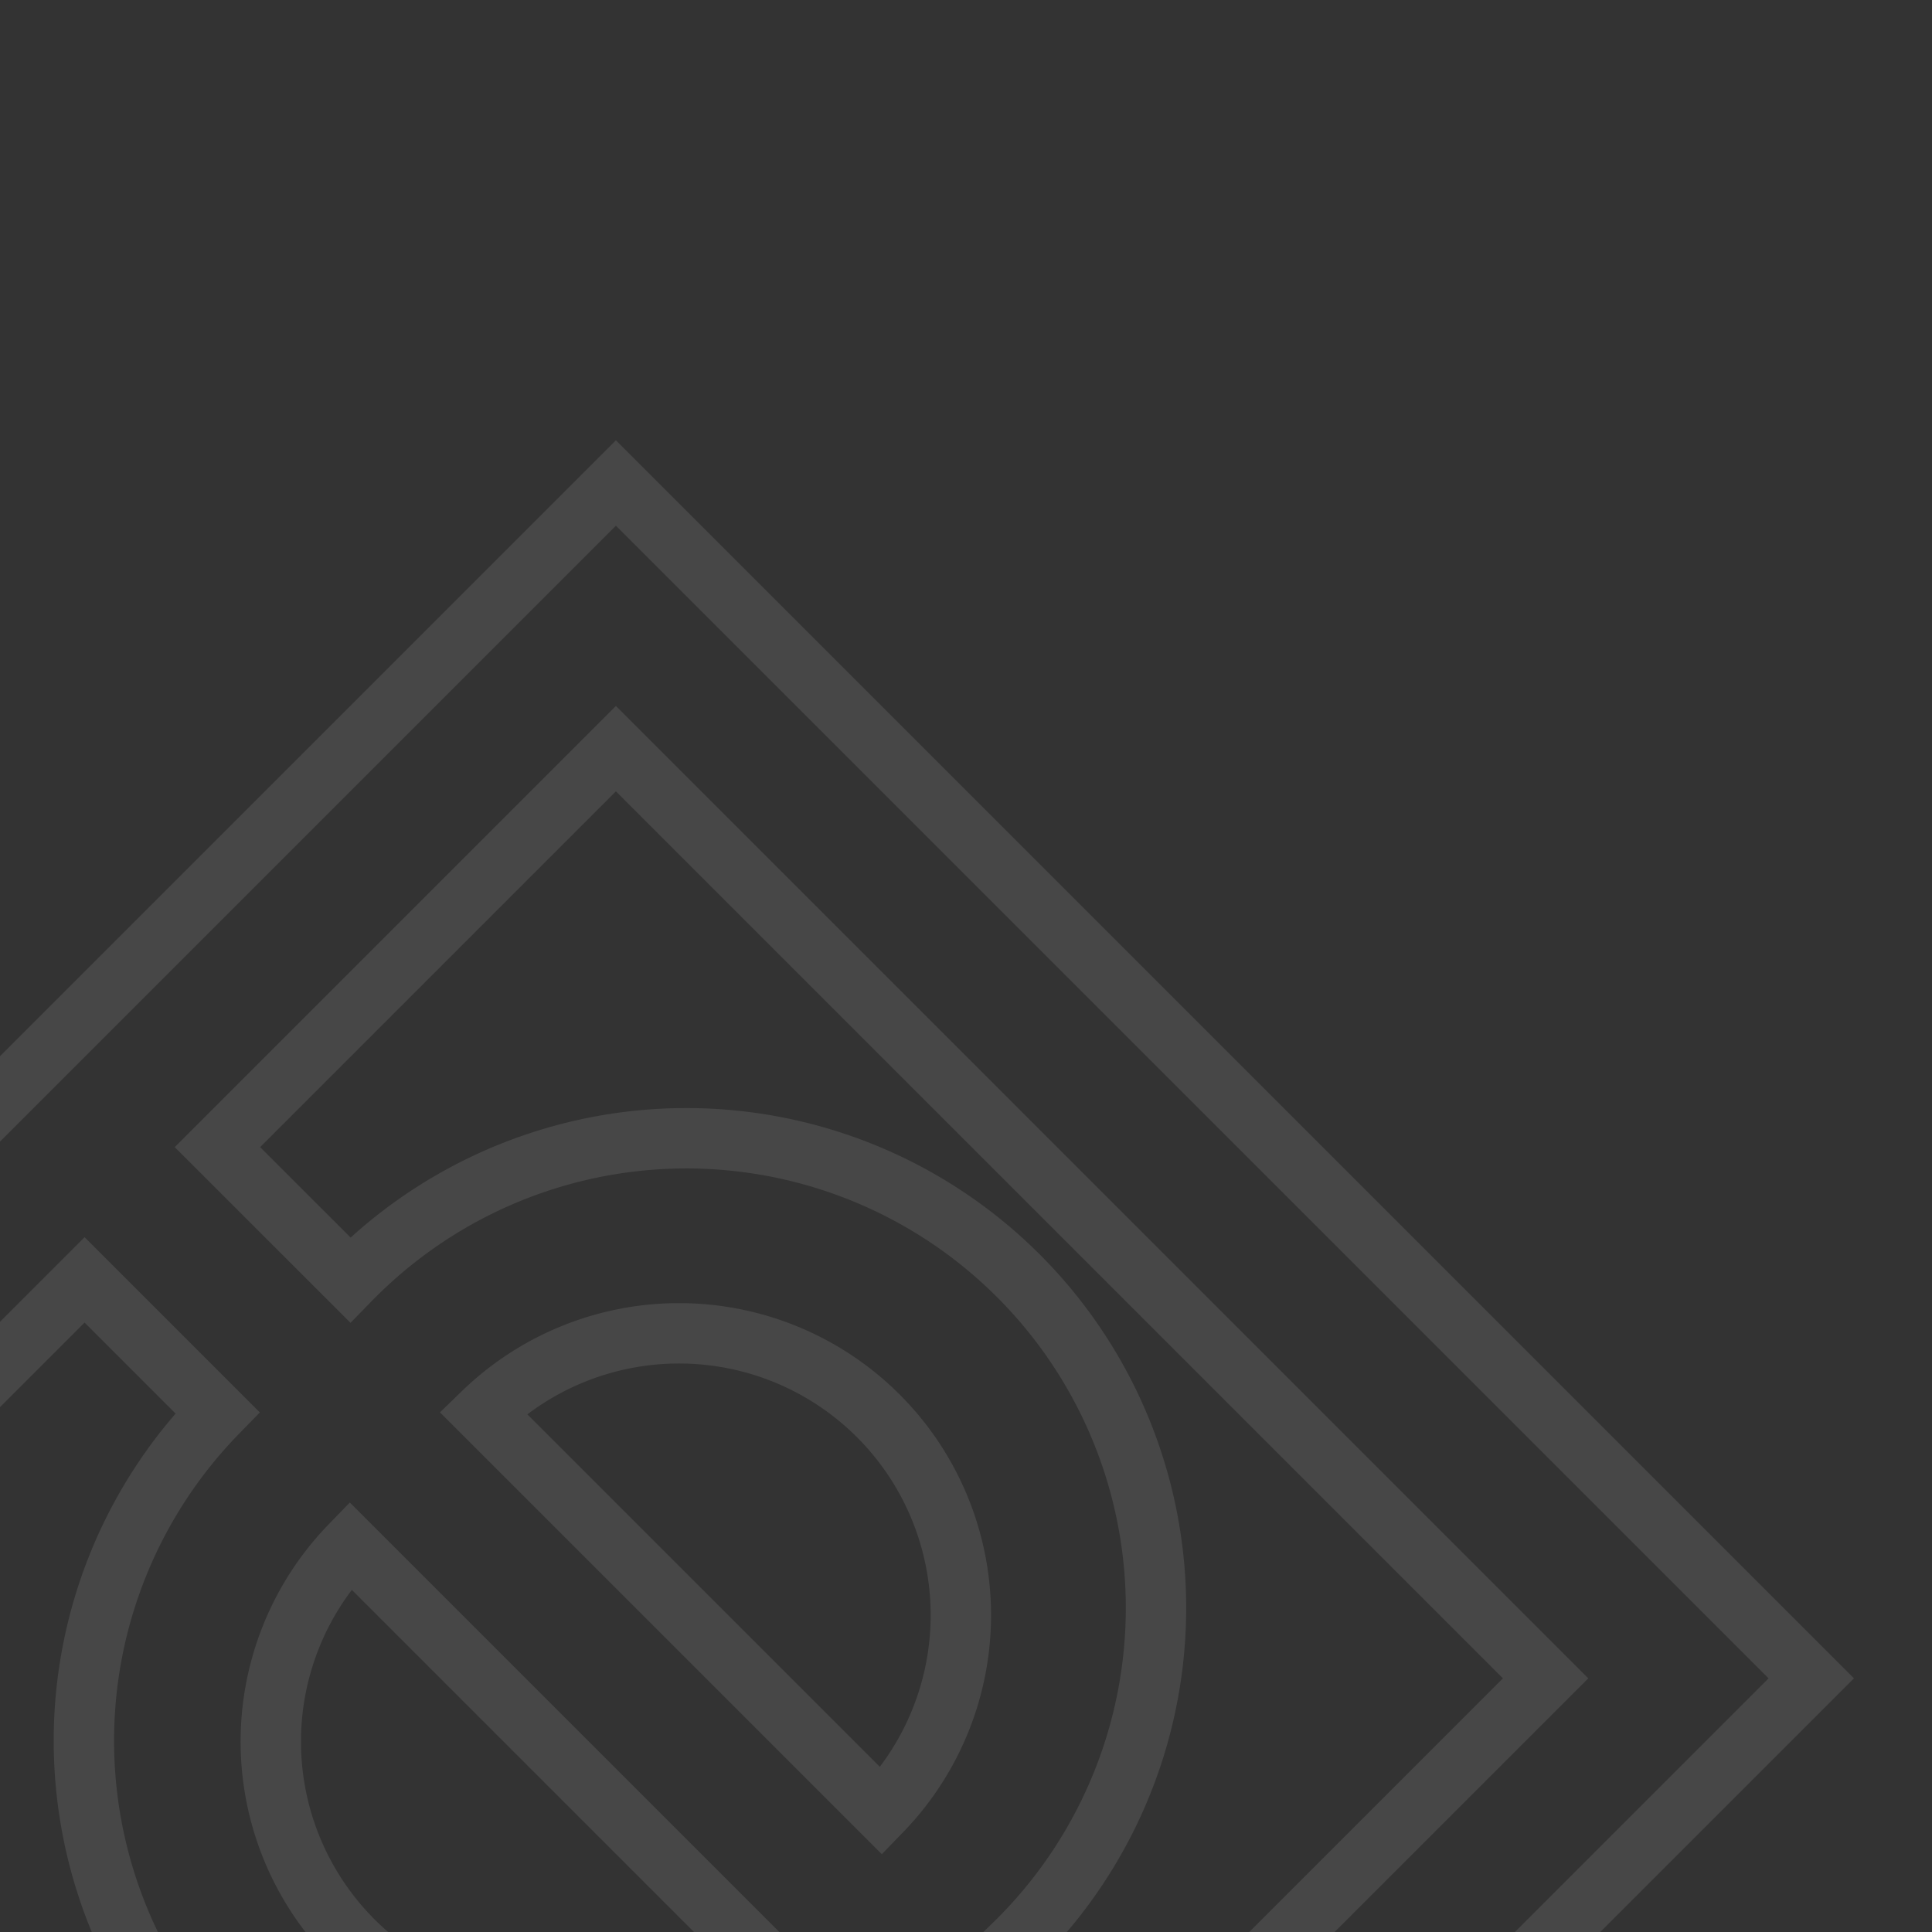 <svg id="Layer_1" data-name="Layer 1" xmlns="http://www.w3.org/2000/svg" xmlns:xlink="http://www.w3.org/1999/xlink" viewBox="0 0 256 256"><rect x="0" y="0" width="256" height="256" fill="#333333" stroke="none"/><defs><style>.cls-1,.cls-3{fill:none;}.cls-2{clip-path:url(#clip-path);}.cls-3{stroke:#fff;stroke-miterlimit:10;stroke-width:8px;opacity:0.1;}</style><clipPath id="clip-path"><rect class="cls-1" width="256" height="256"/></clipPath></defs><title>bg-logo-dark</title><g class="cls-2"><path class="cls-3" d="M240,222.39,81.61,380.78-76.78,222.39,81.61,64Zm-88,52.8,52.8-52.8L81.61,99.2,28.81,152l17.6,17.59a62.23,62.23,0,1,1,88,88Zm-70.39,70.4,52.8-52.8-17.6-17.6a62.23,62.23,0,0,1-88-88l-17.6-17.6-52.8,52.8ZM64,187.19l52.8,52.8A37.34,37.34,0,0,0,64,187.19Zm-17.6,17.6a37.34,37.34,0,0,0,52.8,52.8Z"/></g></svg>